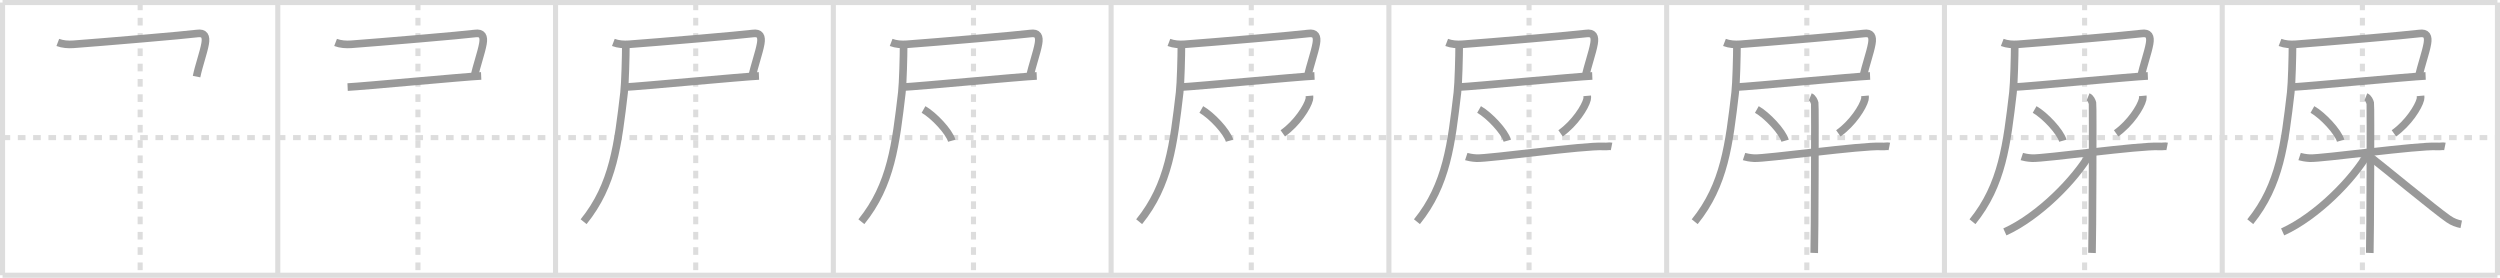 <svg width="981px" height="109px" viewBox="0 0 981 109" xmlns="http://www.w3.org/2000/svg" xmlns:xlink="http://www.w3.org/1999/xlink" xml:space="preserve" version="1.1" baseProfile="full">
<line x1="1" y1="1" x2="980" y2="1" style="stroke:#ddd;stroke-width:2"></line>
<line x1="1" y1="1" x2="1" y2="108" style="stroke:#ddd;stroke-width:2"></line>
<line x1="1" y1="108" x2="980" y2="108" style="stroke:#ddd;stroke-width:2"></line>
<line x1="980" y1="1" x2="980" y2="108" style="stroke:#ddd;stroke-width:2"></line>
<line x1="109" y1="1" x2="109" y2="108" style="stroke:#ddd;stroke-width:2"></line>
<line x1="218" y1="1" x2="218" y2="108" style="stroke:#ddd;stroke-width:2"></line>
<line x1="327" y1="1" x2="327" y2="108" style="stroke:#ddd;stroke-width:2"></line>
<line x1="436" y1="1" x2="436" y2="108" style="stroke:#ddd;stroke-width:2"></line>
<line x1="545" y1="1" x2="545" y2="108" style="stroke:#ddd;stroke-width:2"></line>
<line x1="654" y1="1" x2="654" y2="108" style="stroke:#ddd;stroke-width:2"></line>
<line x1="763" y1="1" x2="763" y2="108" style="stroke:#ddd;stroke-width:2"></line>
<line x1="872" y1="1" x2="872" y2="108" style="stroke:#ddd;stroke-width:2"></line>
<line x1="1" y1="54" x2="980" y2="54" style="stroke:#ddd;stroke-width:2;stroke-dasharray:3 3"></line>
<line x1="55" y1="1" x2="55" y2="108" style="stroke:#ddd;stroke-width:2;stroke-dasharray:3 3"></line>
<line x1="164" y1="1" x2="164" y2="108" style="stroke:#ddd;stroke-width:2;stroke-dasharray:3 3"></line>
<line x1="273" y1="1" x2="273" y2="108" style="stroke:#ddd;stroke-width:2;stroke-dasharray:3 3"></line>
<line x1="382" y1="1" x2="382" y2="108" style="stroke:#ddd;stroke-width:2;stroke-dasharray:3 3"></line>
<line x1="491" y1="1" x2="491" y2="108" style="stroke:#ddd;stroke-width:2;stroke-dasharray:3 3"></line>
<line x1="600" y1="1" x2="600" y2="108" style="stroke:#ddd;stroke-width:2;stroke-dasharray:3 3"></line>
<line x1="709" y1="1" x2="709" y2="108" style="stroke:#ddd;stroke-width:2;stroke-dasharray:3 3"></line>
<line x1="818" y1="1" x2="818" y2="108" style="stroke:#ddd;stroke-width:2;stroke-dasharray:3 3"></line>
<line x1="927" y1="1" x2="927" y2="108" style="stroke:#ddd;stroke-width:2;stroke-dasharray:3 3"></line>
<path d="M22.68,16.65c1.91,0.73,4.13,0.88,6.16,0.73C39.8,16.57,73.0,13.75,77.37,13.15c2.88-0.4,3.63,1.1,3.13,3.97c-0.63,3.61-2.5,8.63-3.37,12.94" style="fill:none;stroke:#999;stroke-width:3"></path>

<path d="M131.68,16.65c1.91,0.73,4.13,0.88,6.16,0.73C148.8,16.57,182.0,13.75,186.37,13.15c2.88-0.4,3.63,1.1,3.13,3.97c-0.63,3.61-2.5,8.63-3.37,12.94" style="fill:none;stroke:#999;stroke-width:3"></path>
<path d="M136.4,34.17c5.5-0.24,46.67-4.13,52.41-4.37" style="fill:none;stroke:#999;stroke-width:3"></path>

<path d="M240.68,16.65c1.91,0.73,4.13,0.88,6.16,0.73C257.8,16.57,291.0,13.75,295.37,13.15c2.88-0.4,3.63,1.1,3.13,3.97c-0.63,3.61-2.5,8.63-3.37,12.94" style="fill:none;stroke:#999;stroke-width:3"></path>
<path d="M245.4,34.17c5.5-0.24,46.67-4.13,52.41-4.37" style="fill:none;stroke:#999;stroke-width:3"></path>
<path d="M245.58,17.83c0,3.82-0.27,14.92-0.69,18.47C242.5,56.5,240.75,72.5,229.0,87" style="fill:none;stroke:#999;stroke-width:3"></path>

<path d="M349.68,16.65c1.91,0.73,4.13,0.88,6.16,0.73C366.8,16.57,400.0,13.75,404.37,13.15c2.88-0.4,3.63,1.1,3.13,3.97c-0.63,3.61-2.5,8.63-3.37,12.94" style="fill:none;stroke:#999;stroke-width:3"></path>
<path d="M354.4,34.17c5.5-0.24,46.67-4.13,52.41-4.37" style="fill:none;stroke:#999;stroke-width:3"></path>
<path d="M354.58,17.83c0,3.82-0.27,14.92-0.69,18.47C351.5,56.5,349.75,72.5,338.0,87" style="fill:none;stroke:#999;stroke-width:3"></path>
<path d="M362.39,42.96c4.02,2.28,10.08,8.72,11.08,12.26" style="fill:none;stroke:#999;stroke-width:3"></path>

<path d="M458.68,16.65c1.91,0.73,4.13,0.88,6.16,0.73C475.8,16.57,509.0,13.75,513.37,13.15c2.88-0.4,3.63,1.1,3.13,3.97c-0.63,3.61-2.5,8.63-3.37,12.94" style="fill:none;stroke:#999;stroke-width:3"></path>
<path d="M463.4,34.17c5.5-0.24,46.67-4.13,52.41-4.37" style="fill:none;stroke:#999;stroke-width:3"></path>
<path d="M463.58,17.83c0,3.82-0.27,14.92-0.69,18.47C460.5,56.5,458.75,72.5,447.0,87" style="fill:none;stroke:#999;stroke-width:3"></path>
<path d="M471.39,42.96c4.02,2.28,10.08,8.72,11.08,12.26" style="fill:none;stroke:#999;stroke-width:3"></path>
<path d="M513.82,37.61c0.03,0.35,0.06,0.9-0.06,1.39c-0.71,2.94-4.8,9.39-10.39,13.33" style="fill:none;stroke:#999;stroke-width:3"></path>

<path d="M567.68,16.65c1.91,0.73,4.13,0.88,6.16,0.73C584.8,16.57,618.0,13.75,622.37,13.15c2.88-0.4,3.63,1.1,3.13,3.97c-0.63,3.61-2.5,8.63-3.37,12.94" style="fill:none;stroke:#999;stroke-width:3"></path>
<path d="M572.4,34.17c5.5-0.24,46.67-4.13,52.41-4.37" style="fill:none;stroke:#999;stroke-width:3"></path>
<path d="M572.58,17.83c0,3.82-0.27,14.92-0.69,18.47C569.5,56.5,567.75,72.5,556.0,87" style="fill:none;stroke:#999;stroke-width:3"></path>
<path d="M580.39,42.96c4.02,2.28,10.08,8.72,11.08,12.26" style="fill:none;stroke:#999;stroke-width:3"></path>
<path d="M622.82,37.61c0.03,0.35,0.06,0.9-0.06,1.39c-0.71,2.94-4.8,9.39-10.39,13.33" style="fill:none;stroke:#999;stroke-width:3"></path>
<path d="M575.36,61.43c0.64,0.21,2.34,0.56,4.04,0.64c4.68,0.21,42.34-5.03,49.79-4.61c1.7,0.1,2.13-0.21,3.19,0" style="fill:none;stroke:#999;stroke-width:3"></path>

<path d="M676.68,16.65c1.91,0.73,4.13,0.88,6.16,0.73C693.8,16.57,727.0,13.75,731.37,13.15c2.88-0.4,3.63,1.1,3.13,3.97c-0.63,3.61-2.5,8.63-3.37,12.94" style="fill:none;stroke:#999;stroke-width:3"></path>
<path d="M681.4,34.17c5.5-0.24,46.67-4.13,52.41-4.37" style="fill:none;stroke:#999;stroke-width:3"></path>
<path d="M681.58,17.83c0,3.82-0.27,14.92-0.69,18.47C678.5,56.5,676.75,72.5,665.0,87" style="fill:none;stroke:#999;stroke-width:3"></path>
<path d="M689.39,42.96c4.02,2.28,10.08,8.72,11.08,12.26" style="fill:none;stroke:#999;stroke-width:3"></path>
<path d="M731.82,37.61c0.03,0.35,0.06,0.9-0.06,1.39c-0.71,2.94-4.8,9.39-10.39,13.33" style="fill:none;stroke:#999;stroke-width:3"></path>
<path d="M684.36,61.43c0.64,0.21,2.34,0.56,4.04,0.64c4.68,0.21,42.34-5.03,49.79-4.61c1.7,0.1,2.13-0.21,3.19,0" style="fill:none;stroke:#999;stroke-width:3"></path>
<path d="M710.36,38c0.96,0.38,1.54,1.73,1.73,2.5c0.19,0.77,0,53.94-0.19,58.75" style="fill:none;stroke:#999;stroke-width:3"></path>

<path d="M785.68,16.65c1.91,0.73,4.13,0.88,6.16,0.73C802.8,16.57,836.0,13.75,840.37,13.15c2.88-0.4,3.63,1.1,3.13,3.97c-0.63,3.61-2.5,8.63-3.37,12.94" style="fill:none;stroke:#999;stroke-width:3"></path>
<path d="M790.4,34.17c5.5-0.24,46.67-4.13,52.41-4.37" style="fill:none;stroke:#999;stroke-width:3"></path>
<path d="M790.58,17.83c0,3.82-0.27,14.92-0.69,18.47C787.5,56.5,785.75,72.5,774.0,87" style="fill:none;stroke:#999;stroke-width:3"></path>
<path d="M798.39,42.96c4.02,2.28,10.08,8.72,11.08,12.26" style="fill:none;stroke:#999;stroke-width:3"></path>
<path d="M840.82,37.61c0.03,0.35,0.06,0.9-0.06,1.39c-0.71,2.94-4.8,9.39-10.39,13.33" style="fill:none;stroke:#999;stroke-width:3"></path>
<path d="M793.36,61.43c0.64,0.21,2.34,0.56,4.04,0.64c4.68,0.21,42.34-5.03,49.79-4.61c1.7,0.1,2.13-0.21,3.19,0" style="fill:none;stroke:#999;stroke-width:3"></path>
<path d="M819.36,38c0.96,0.38,1.54,1.73,1.73,2.5c0.19,0.77,0,53.94-0.19,58.75" style="fill:none;stroke:#999;stroke-width:3"></path>
<path d="M820.36,59.95C814.43,70.37,800.03,84.99,786.71,91" style="fill:none;stroke:#999;stroke-width:3"></path>

<path d="M894.68,16.65c1.91,0.73,4.13,0.88,6.16,0.73C911.8,16.57,945.0,13.75,949.37,13.15c2.88-0.4,3.63,1.1,3.13,3.97c-0.63,3.61-2.5,8.63-3.37,12.94" style="fill:none;stroke:#999;stroke-width:3"></path>
<path d="M899.4,34.17c5.5-0.24,46.67-4.13,52.41-4.37" style="fill:none;stroke:#999;stroke-width:3"></path>
<path d="M899.58,17.83c0,3.82-0.27,14.92-0.69,18.47C896.5,56.5,894.75,72.5,883.0,87" style="fill:none;stroke:#999;stroke-width:3"></path>
<path d="M907.39,42.96c4.02,2.28,10.08,8.72,11.08,12.26" style="fill:none;stroke:#999;stroke-width:3"></path>
<path d="M949.82,37.61c0.03,0.35,0.06,0.9-0.06,1.39c-0.71,2.94-4.8,9.39-10.39,13.33" style="fill:none;stroke:#999;stroke-width:3"></path>
<path d="M902.36,61.43c0.64,0.21,2.34,0.56,4.04,0.64c4.68,0.21,42.34-5.03,49.79-4.61c1.7,0.1,2.13-0.21,3.19,0" style="fill:none;stroke:#999;stroke-width:3"></path>
<path d="M928.36,38c0.96,0.38,1.54,1.73,1.73,2.5c0.19,0.77,0,53.94-0.19,58.75" style="fill:none;stroke:#999;stroke-width:3"></path>
<path d="M929.36,59.95C923.43,70.37,909.03,84.99,895.71,91" style="fill:none;stroke:#999;stroke-width:3"></path>
<path d="M929.51,61.11c4.82,3.69,25.97,21.17,31.21,24.8c1.78,1.23,3.3,1.76,5.07,2.11" style="fill:none;stroke:#999;stroke-width:3"></path>

</svg>